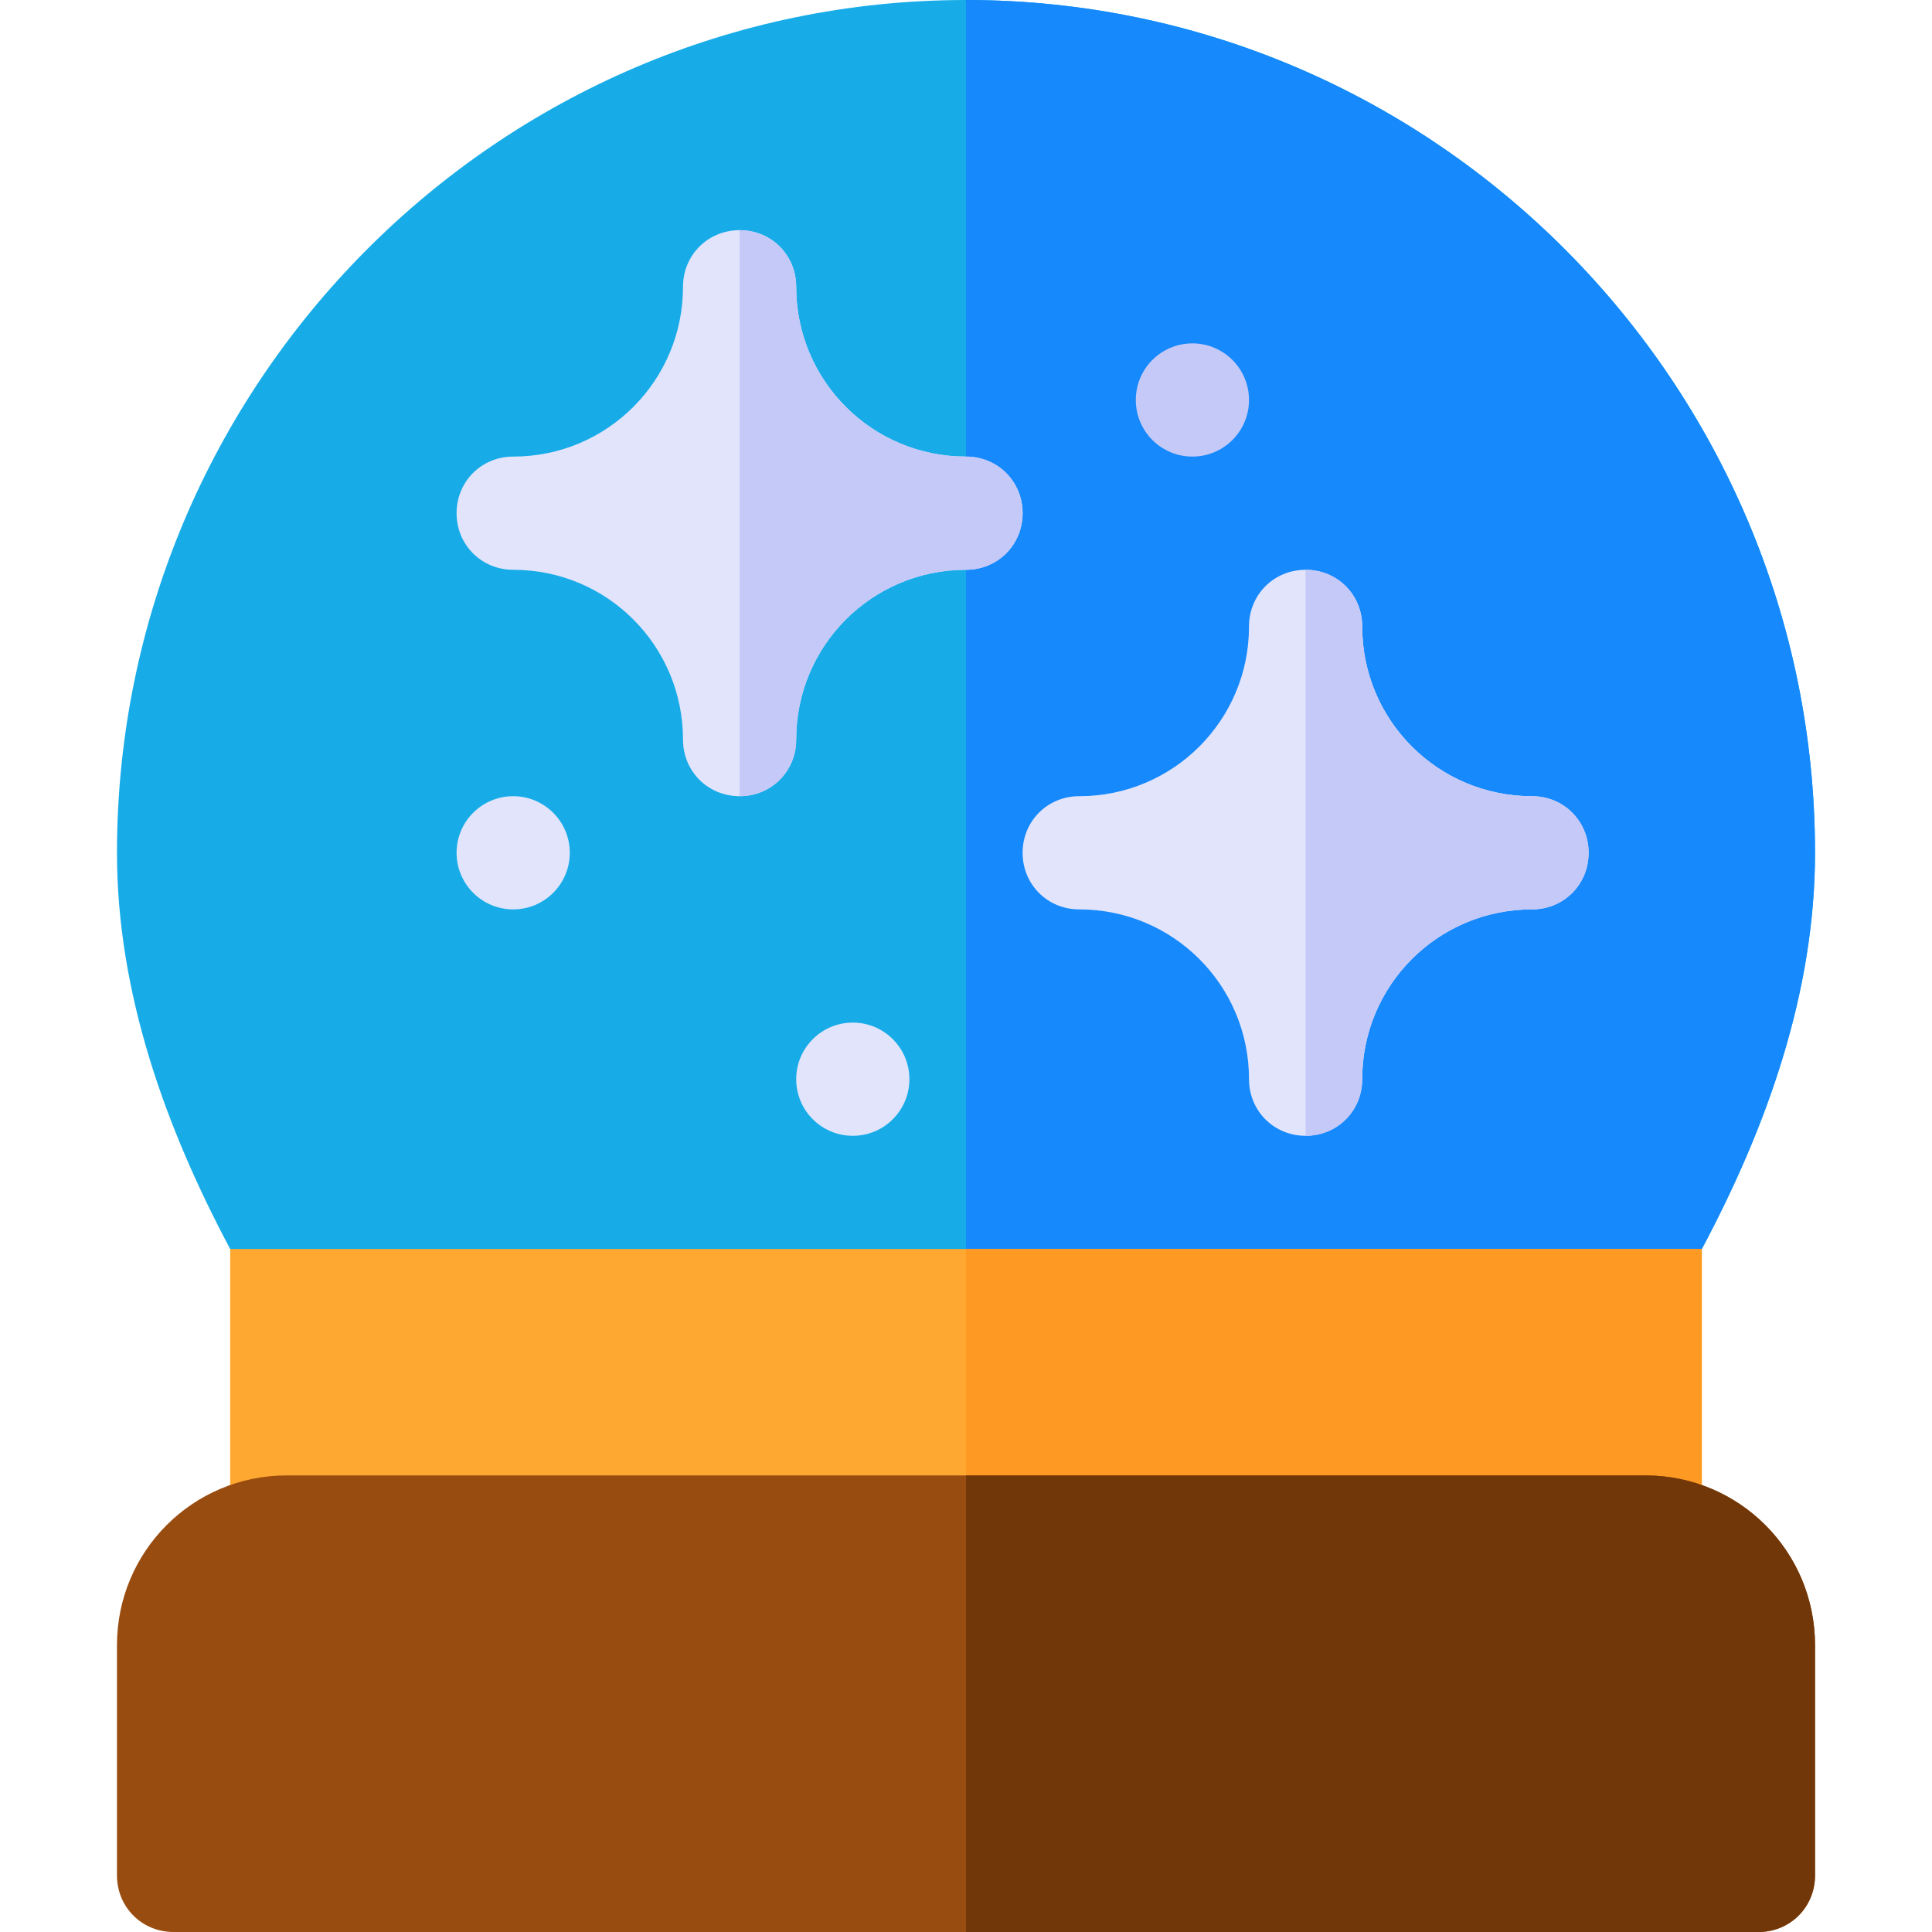 <?xml version="1.0" encoding="iso-8859-1"?>
<!-- Generator: Adobe Illustrator 19.0.0, SVG Export Plug-In . SVG Version: 6.00 Build 0)  -->
<svg version="1.1" id="Capa_1" xmlns="http://www.w3.org/2000/svg" xmlns:xlink="http://www.w3.org/1999/xlink" x="0px" y="0px"
	 viewBox="0 0 512 512" style="enable-background:new 0 0 512 512;" xml:space="preserve">
<path style="fill:#17ACE8;" d="M481,226c0,37.2-12.9,72.9-30,105l-24.3,30H92.199L61,331c-17.1-32.1-30-67.8-30-105
	C31,101.8,131.8,0,256,0S481,101.8,481,226z"/>
<path style="fill:#1689FC;" d="M481,226c0,37.2-12.9,72.9-30,105l-24.3,30H256V0C380.2,0,481,101.8,481,226z"/>
<path style="fill:#E1E4FB;" d="M406,211c-24.901,0-45-20.101-45-45c0-8.401-6.599-15-15-15s-15,6.599-15,15
	c0,24.899-20.099,45-45,45c-8.401,0-15,6.599-15,15c0,8.399,6.599,15,15,15c24.901,0,45,20.099,45,45c0,8.399,6.599,15,15,15
	s15-6.601,15-15c0-24.901,20.099-45,45-45c8.401,0,15-6.601,15-15C421,217.599,414.401,211,406,211z"/>
<path style="fill:#FEA832;" d="M451,331v75c0,8.399-6.599,15-15,15H76c-8.401,0-15-6.601-15-15v-75H451z"/>
<circle style="fill:#C5C9F7;" cx="316" cy="106" r="15"/>
<g>
	<circle style="fill:#E1E4FB;" cx="226" cy="286" r="15"/>
	<circle style="fill:#E1E4FB;" cx="136" cy="226" r="15"/>
</g>
<path style="fill:#FE9923;" d="M451,331v75c0,8.399-6.599,15-15,15H256v-90H451z"/>
<path style="fill:#C5C9F7;" d="M421,226c0,8.399-6.599,15-15,15c-24.901,0-45,20.099-45,45c0,8.399-6.599,15-15,15V151
	c8.401,0,15,6.599,15,15c0,24.899,20.099,45,45,45C414.401,211,421,217.599,421,226z"/>
<path style="fill:#E1E4FB;" d="M256,121c-24.901,0-45-20.101-45-45c0-8.401-6.599-15-15-15s-15,6.599-15,15
	c0,24.899-20.099,45-45,45c-8.401,0-15,6.599-15,15c0,8.399,6.599,15,15,15c24.901,0,45,20.099,45,45c0,8.399,6.599,15,15,15
	s15-6.601,15-15c0-24.901,20.099-45,45-45c8.401,0,15-6.601,15-15C271,127.599,264.401,121,256,121z"/>
<path style="fill:#C5C9F7;" d="M271,136c0,8.399-6.599,15-15,15c-24.901,0-45,20.099-45,45c0,8.399-6.599,15-15,15V61
	c8.401,0,15,6.599,15,15c0,24.899,20.099,45,45,45C264.401,121,271,127.599,271,136z"/>
<path style="fill:#994C0F;" d="M436,391H76c-24.901,0-45,20.099-45,45v61c0,8.399,6.599,15,15,15h420c8.401,0,15-6.601,15-15v-61
	C481,411.099,460.901,391,436,391z"/>
<path style="fill:#713708;" d="M481,436v61c0,8.399-6.599,15-15,15H256V391h180C460.901,391,481,411.099,481,436z"/>
<g>
</g>
<g>
</g>
<g>
</g>
<g>
</g>
<g>
</g>
<g>
</g>
<g>
</g>
<g>
</g>
<g>
</g>
<g>
</g>
<g>
</g>
<g>
</g>
<g>
</g>
<g>
</g>
<g>
</g>
</svg>
